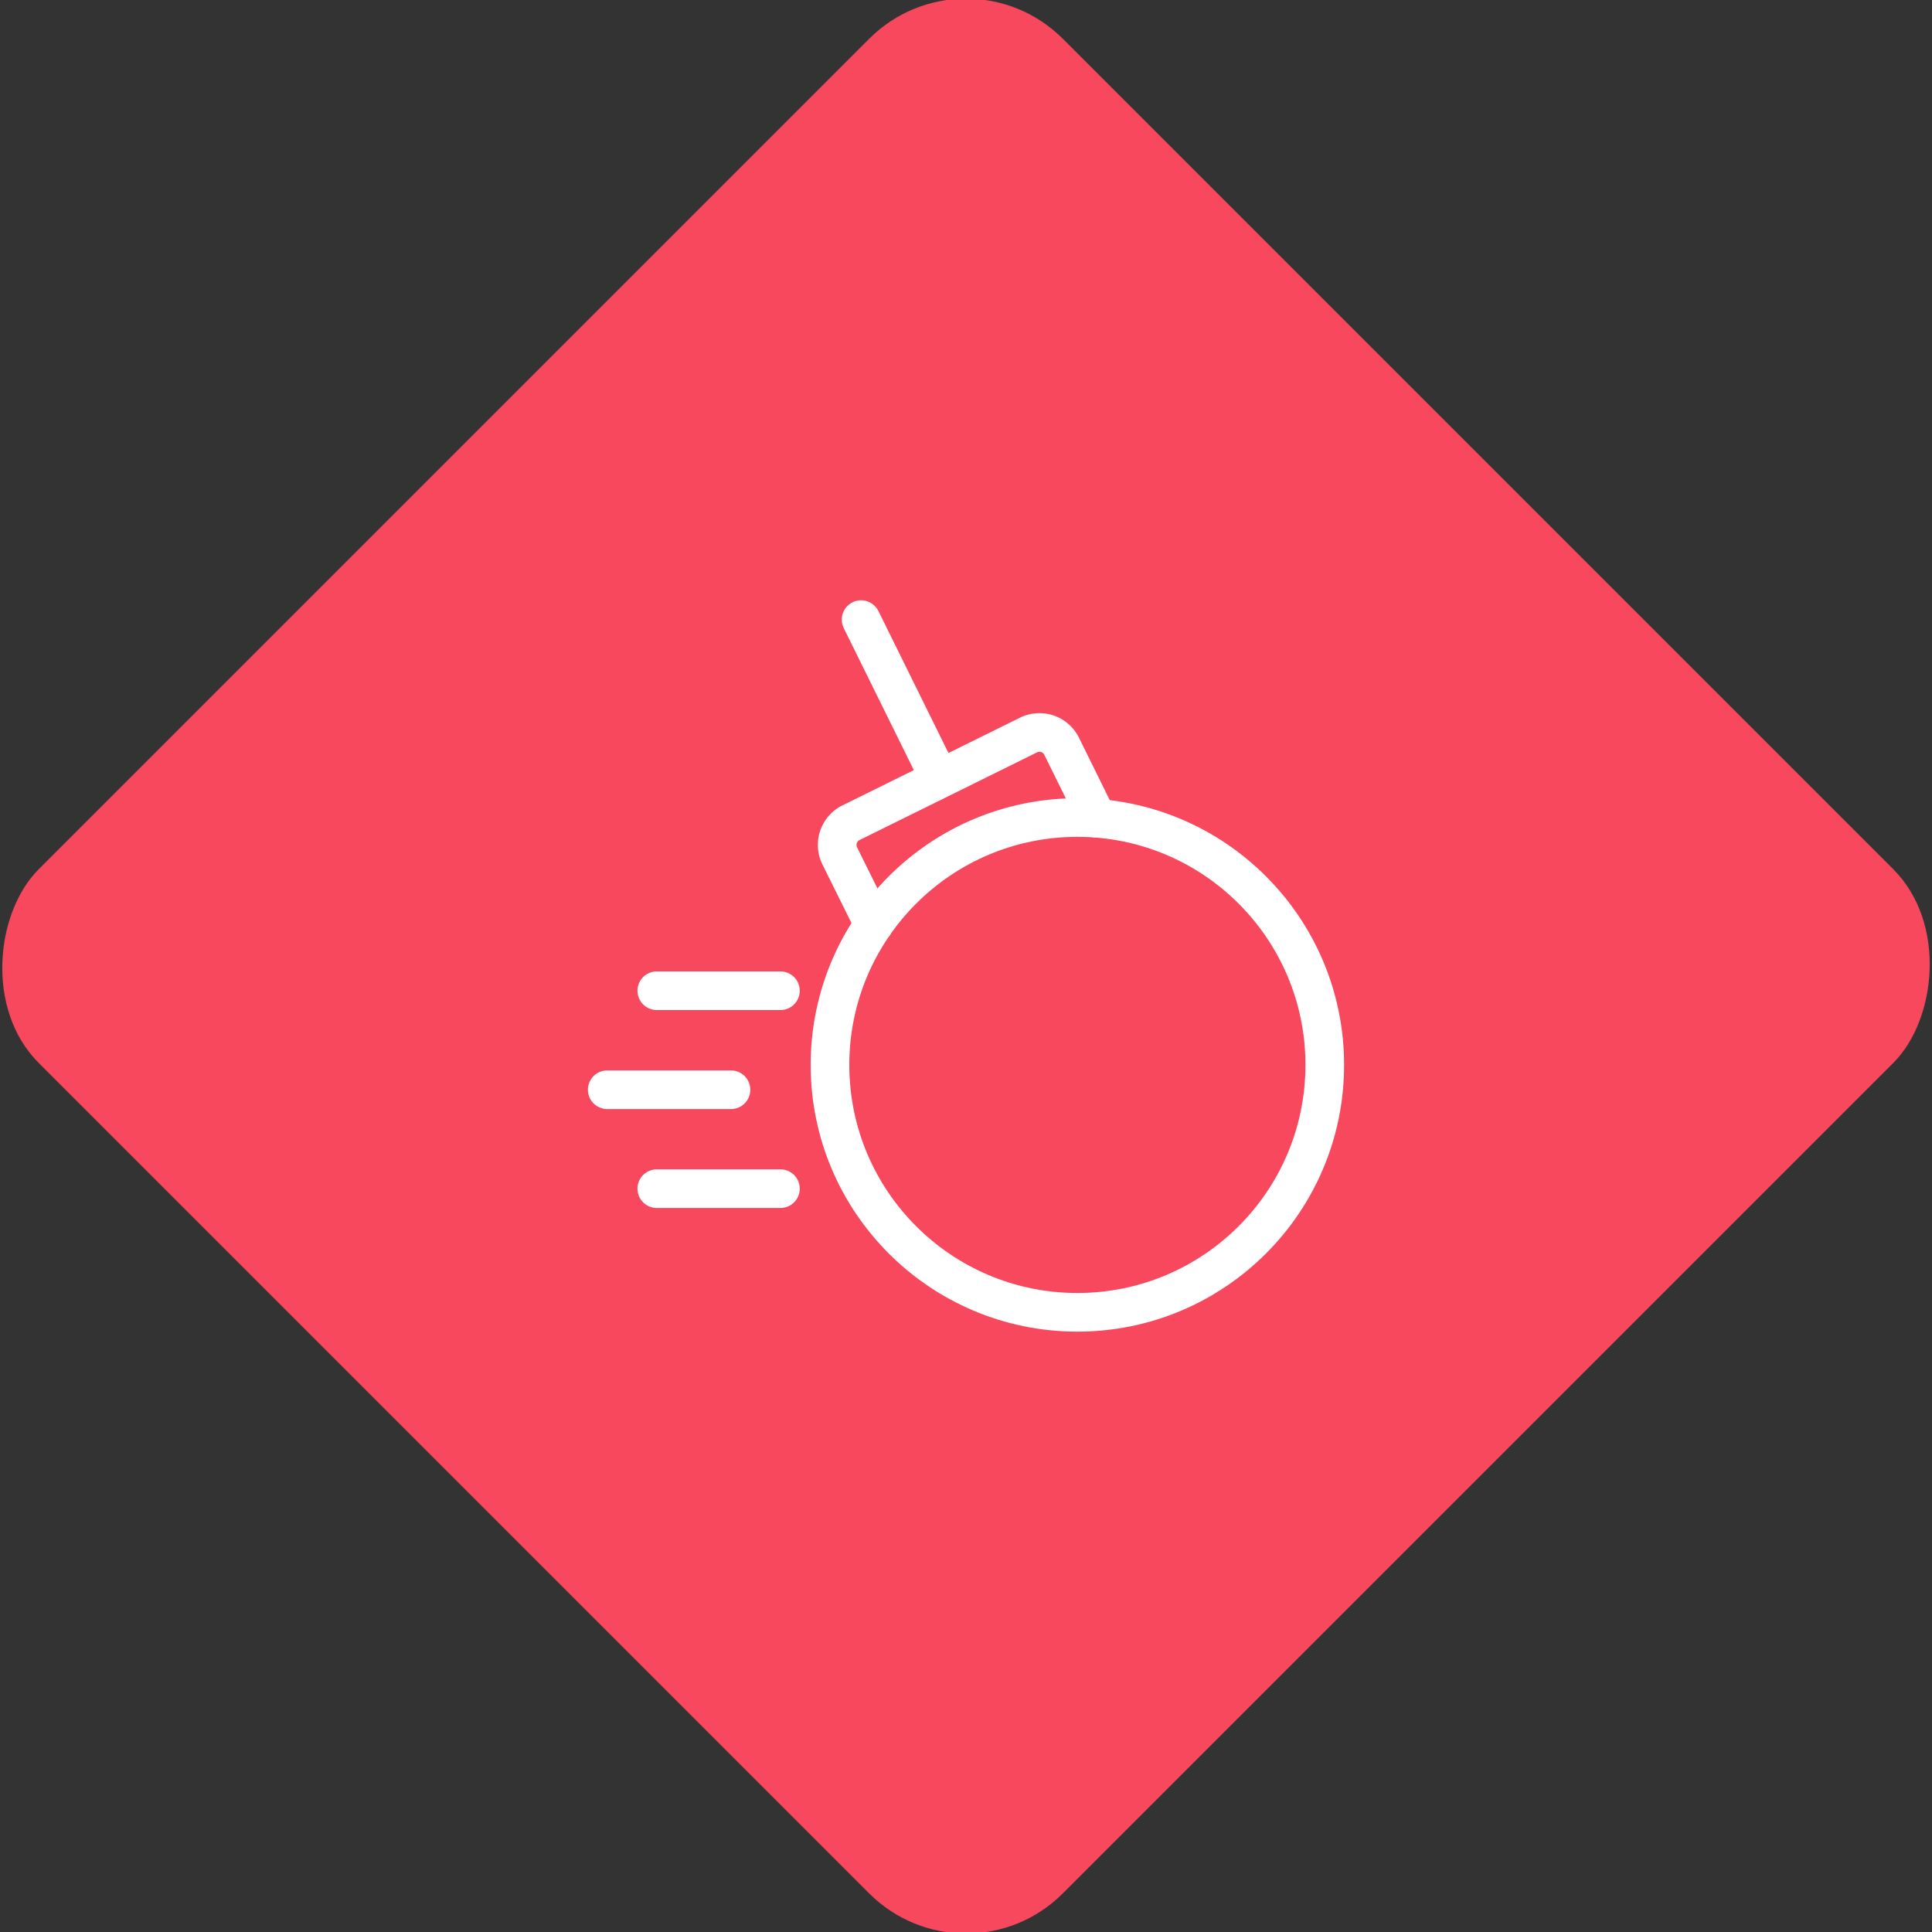 <svg xmlns="http://www.w3.org/2000/svg" viewBox="0 0 200 200"><rect x="0" y="0" width="200" height="200" fill="#333333" stroke="none"/><title>Bomb</title><g id="e4c932b7-0ac8-4c68-b0e2-627b7d424b32" data-name="Rose"><rect x="25.04" y="25.04" width="149.93" height="149.93" rx="14.17" ry="14.17" transform="translate(100 -41.42) rotate(45)" style="fill:#f8485e"/></g><g id="30ec9786-1e21-408d-9dce-e186485dfdf9" data-name="Icon"><g id="d27144db-df2c-4439-a0d3-33f3dc83aafe" data-name="&lt;Group&gt;"><circle id="1c16e6b7-3e45-4521-ae45-33a8ae46463d" data-name="&lt;Path&gt;" cx="111.53" cy="110.24" r="25.61" style="fill:none;stroke:#fff;stroke-linecap:round;stroke-linejoin:round;stroke-width:4px"/><path id="2dd8d23c-f8f6-40ab-8ae0-50a2a137667d" data-name="&lt;Path&gt;" d="M90.45,95.7l-3.52-7.1a2.56,2.56,0,0,1,1.16-3.43l18.38-9.08a2.56,2.56,0,0,1,3.43,1.16l3.68,7.46" style="fill:none;stroke:#fff;stroke-linecap:round;stroke-linejoin:round;stroke-width:4px"/><line id="d7809026-7abd-4c3b-bcc5-c67a0b216713" data-name="&lt;Path&gt;" x1="96.75" y1="79.56" x2="89.14" y2="64.14" style="fill:none;stroke:#fff;stroke-linecap:round;stroke-linejoin:round;stroke-width:4px"/><line id="e4c01772-a57e-457a-8ac0-0f7f07eb75ca" data-name="&lt;Path&gt;" x1="67.99" y1="123.05" x2="80.79" y2="123.05" style="fill:none;stroke:#fff;stroke-linecap:round;stroke-linejoin:round;stroke-width:4px"/><line id="445b83db-a871-41f6-9b54-7f1cf3f14282" data-name="&lt;Path&gt;" x1="62.86" y1="112.81" x2="75.67" y2="112.81" style="fill:none;stroke:#fff;stroke-linecap:round;stroke-linejoin:round;stroke-width:4px"/><line id="9f0dbe01-13dd-46ba-8b18-4c405aaae40a" data-name="&lt;Path&gt;" x1="67.99" y1="102.56" x2="80.79" y2="102.56" style="fill:none;stroke:#fff;stroke-linecap:round;stroke-linejoin:round;stroke-width:4px"/></g></g></svg>